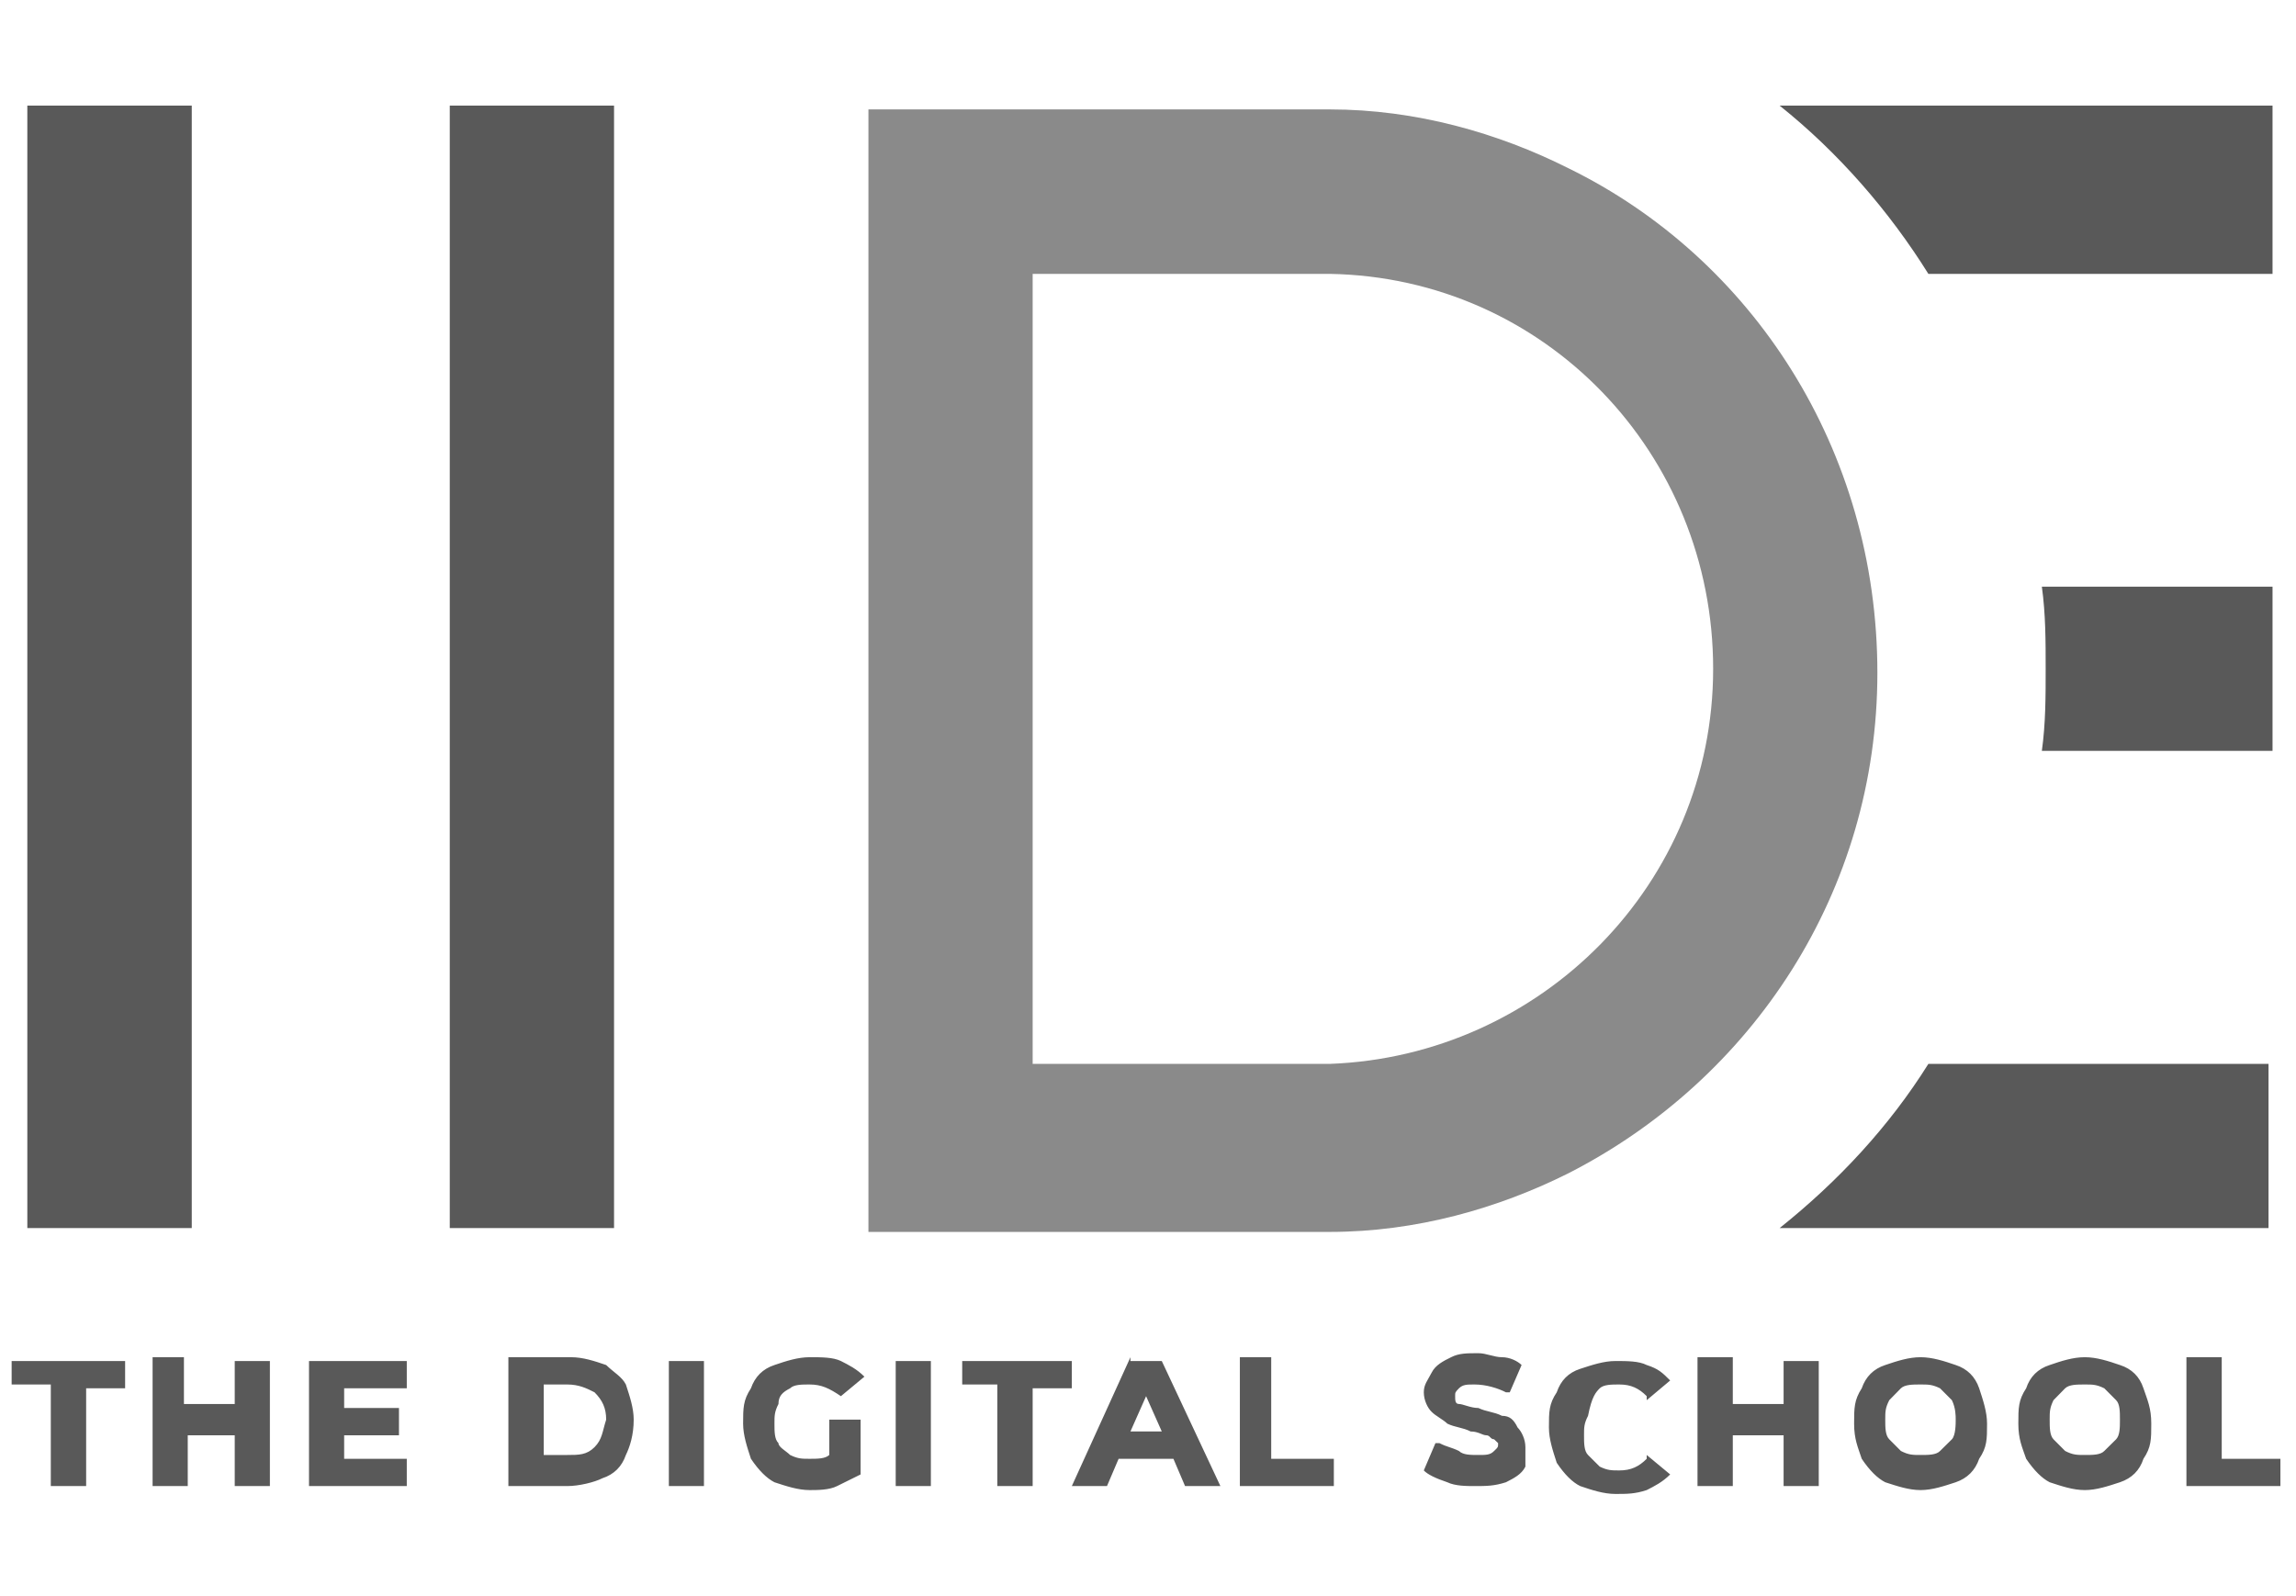 <?xml version="1.0" encoding="UTF-8"?>
<svg xmlns="http://www.w3.org/2000/svg" xmlns:xlink="http://www.w3.org/1999/xlink" width="46.96pt" height="32.64pt" viewBox="0 0 46.96 32.64" version="1.1">
<g id="surface1">
<path style=" stroke:none;fill-rule:nonzero;fill:rgb(54%,54%,54%);fill-opacity:1;" d="M 32.078 3.441 C 30.641 2.719 28.961 2.238 27.199 2.238 L 17.762 2.238 L 17.762 25.199 L 27.199 25.199 C 28.961 25.199 30.641 24.719 32.078 24 C 35.84 22.078 38.398 18.238 38.398 13.762 C 38.398 9.199 35.84 5.281 32.078 3.441 Z M 27.199 21.762 L 21.121 21.762 L 21.121 5.602 L 27.199 5.602 C 31.602 5.68 35.039 9.281 35.039 13.68 C 35.039 18.078 31.52 21.602 27.199 21.762 Z M 27.199 21.762 "/>
<path style=" stroke:none;fill-rule:nonzero;fill:rgb(35%,35%,35%);fill-opacity:1;" d="M 39.441 5.602 L 46.48 5.602 L 46.48 2.16 L 36.398 2.16 C 37.602 3.121 38.641 4.32 39.441 5.602 Z M 12.559 2.16 L 9.199 2.16 L 9.199 25.121 L 12.559 25.121 Z M 46.48 21.762 L 39.441 21.762 C 38.641 23.039 37.602 24.16 36.398 25.121 L 46.398 25.121 L 46.398 21.762 Z M 3.922 2.16 L 0.559 2.16 L 0.559 25.121 L 3.922 25.121 Z M 46.48 15.359 L 46.48 12 L 41.762 12 C 41.84 12.559 41.84 13.121 41.84 13.68 C 41.84 14.238 41.84 14.801 41.762 15.359 Z M 12.398 27.922 C 12.16 27.84 11.922 27.762 11.68 27.762 L 10.398 27.762 L 10.398 30.398 L 11.602 30.398 C 11.84 30.398 12.16 30.32 12.32 30.238 C 12.559 30.16 12.719 30 12.801 29.762 C 12.879 29.602 12.961 29.359 12.961 29.039 C 12.961 28.801 12.879 28.559 12.801 28.32 C 12.719 28.16 12.559 28.078 12.398 27.922 Z M 12.16 29.602 C 12 29.762 11.84 29.762 11.602 29.762 L 11.121 29.762 L 11.121 28.32 L 11.602 28.32 C 11.84 28.32 12 28.398 12.16 28.48 C 12.32 28.641 12.398 28.801 12.398 29.039 C 12.32 29.281 12.32 29.441 12.16 29.602 Z M 13.762 30.398 L 14.398 30.398 L 14.398 27.84 L 13.68 27.84 L 13.68 30.398 Z M 4.801 28.719 L 3.762 28.719 L 3.762 27.762 L 3.121 27.762 L 3.121 30.398 L 3.84 30.398 L 3.84 29.359 L 4.801 29.359 L 4.801 30.398 L 5.52 30.398 L 5.52 27.84 L 4.801 27.84 Z M 7.039 29.359 L 8.16 29.359 L 8.16 28.801 L 7.039 28.801 L 7.039 28.398 L 8.32 28.398 L 8.32 27.84 L 6.32 27.84 L 6.32 30.398 L 8.32 30.398 L 8.32 29.84 L 7.039 29.84 Z M 0.238 28.32 L 1.039 28.32 L 1.039 30.398 L 1.762 30.398 L 1.762 28.398 L 2.559 28.398 L 2.559 27.84 L 0.238 27.84 Z M 32.719 28.398 C 32.801 28.32 32.961 28.32 33.121 28.32 C 33.359 28.32 33.52 28.398 33.68 28.559 L 33.68 28.641 L 34.16 28.238 C 34 28.078 33.922 28 33.68 27.922 C 33.52 27.84 33.281 27.84 33.039 27.84 C 32.801 27.84 32.559 27.922 32.32 28 C 32.078 28.078 31.922 28.238 31.84 28.48 C 31.68 28.719 31.68 28.879 31.68 29.199 C 31.68 29.441 31.762 29.68 31.84 29.922 C 32 30.16 32.16 30.32 32.32 30.398 C 32.559 30.48 32.801 30.559 33.039 30.559 C 33.281 30.559 33.441 30.559 33.68 30.48 C 33.84 30.398 34 30.32 34.16 30.16 L 33.68 29.762 L 33.68 29.84 C 33.52 30 33.359 30.078 33.121 30.078 C 32.961 30.078 32.879 30.078 32.719 30 L 32.48 29.762 C 32.398 29.68 32.398 29.52 32.398 29.359 C 32.398 29.199 32.398 29.121 32.48 28.961 C 32.559 28.559 32.641 28.48 32.719 28.398 Z M 30.719 28.961 C 30.559 28.879 30.398 28.879 30.238 28.801 C 30.078 28.801 29.922 28.719 29.84 28.719 C 29.762 28.719 29.762 28.641 29.762 28.559 C 29.762 28.48 29.762 28.48 29.84 28.398 C 29.922 28.32 30 28.32 30.16 28.32 C 30.398 28.32 30.641 28.398 30.801 28.48 L 30.879 28.48 L 31.121 27.922 C 31.039 27.84 30.879 27.762 30.719 27.762 C 30.559 27.762 30.398 27.68 30.238 27.68 C 30 27.68 29.84 27.68 29.68 27.762 C 29.52 27.84 29.359 27.922 29.281 28.078 C 29.199 28.238 29.121 28.32 29.121 28.48 C 29.121 28.641 29.199 28.801 29.281 28.879 C 29.359 28.961 29.52 29.039 29.602 29.121 C 29.762 29.199 29.922 29.199 30.078 29.281 C 30.238 29.281 30.32 29.359 30.398 29.359 C 30.48 29.359 30.48 29.441 30.559 29.441 L 30.641 29.52 C 30.641 29.602 30.641 29.602 30.559 29.68 C 30.48 29.762 30.398 29.762 30.238 29.762 C 30.078 29.762 29.922 29.762 29.84 29.68 C 29.68 29.602 29.602 29.602 29.441 29.52 L 29.359 29.52 L 29.121 30.078 C 29.199 30.16 29.359 30.238 29.602 30.32 C 29.762 30.398 30 30.398 30.16 30.398 C 30.398 30.398 30.559 30.398 30.801 30.32 C 30.961 30.238 31.121 30.16 31.199 30 L 31.199 29.602 C 31.199 29.441 31.121 29.281 31.039 29.199 C 30.961 29.039 30.879 28.961 30.719 28.961 Z M 40 27.922 C 39.762 27.84 39.52 27.762 39.281 27.762 C 39.039 27.762 38.801 27.84 38.559 27.922 C 38.32 28 38.16 28.16 38.078 28.398 C 37.922 28.641 37.922 28.801 37.922 29.121 C 37.922 29.441 38 29.602 38.078 29.84 C 38.238 30.078 38.398 30.238 38.559 30.32 C 38.801 30.398 39.039 30.48 39.281 30.48 C 39.52 30.48 39.762 30.398 40 30.32 C 40.238 30.238 40.398 30.078 40.48 29.84 C 40.641 29.602 40.641 29.441 40.641 29.121 C 40.641 28.879 40.559 28.641 40.48 28.398 C 40.398 28.16 40.238 28 40 27.922 Z M 39.922 29.441 L 39.68 29.68 C 39.602 29.762 39.441 29.762 39.281 29.762 C 39.121 29.762 39.039 29.762 38.879 29.68 L 38.641 29.441 C 38.559 29.359 38.559 29.199 38.559 29.039 C 38.559 28.879 38.559 28.801 38.641 28.641 L 38.879 28.398 C 38.961 28.32 39.121 28.32 39.281 28.32 C 39.441 28.32 39.52 28.32 39.68 28.398 L 39.922 28.641 C 40 28.801 40 28.961 40 29.039 C 40 29.121 40 29.359 39.922 29.441 Z M 16.16 28.398 C 16.238 28.32 16.398 28.32 16.559 28.32 C 16.801 28.32 16.961 28.398 17.199 28.559 L 17.68 28.16 C 17.52 28 17.359 27.922 17.199 27.84 C 17.039 27.762 16.801 27.762 16.559 27.762 C 16.32 27.762 16.078 27.84 15.84 27.922 C 15.602 28 15.441 28.16 15.359 28.398 C 15.199 28.641 15.199 28.801 15.199 29.121 C 15.199 29.359 15.281 29.602 15.359 29.84 C 15.52 30.078 15.68 30.238 15.84 30.32 C 16.078 30.398 16.32 30.48 16.559 30.48 C 16.719 30.48 16.961 30.48 17.121 30.398 L 17.602 30.16 L 17.602 29.039 L 16.961 29.039 L 16.961 29.762 C 16.879 29.84 16.719 29.84 16.559 29.84 C 16.398 29.84 16.32 29.84 16.16 29.762 C 16.078 29.68 15.922 29.602 15.922 29.52 C 15.84 29.441 15.84 29.281 15.84 29.121 C 15.84 28.961 15.84 28.879 15.922 28.719 C 15.922 28.559 16 28.48 16.16 28.398 Z M 43.359 27.922 C 43.121 27.84 42.879 27.762 42.641 27.762 C 42.398 27.762 42.16 27.84 41.922 27.922 C 41.68 28 41.52 28.16 41.441 28.398 C 41.281 28.641 41.281 28.801 41.281 29.121 C 41.281 29.441 41.359 29.602 41.441 29.84 C 41.602 30.078 41.762 30.238 41.922 30.32 C 42.16 30.398 42.398 30.48 42.641 30.48 C 42.879 30.48 43.121 30.398 43.359 30.32 C 43.602 30.238 43.762 30.078 43.84 29.84 C 44 29.602 44 29.441 44 29.121 C 44 28.801 43.922 28.641 43.84 28.398 C 43.762 28.16 43.602 28 43.359 27.922 Z M 43.281 29.441 L 43.039 29.68 C 42.961 29.762 42.801 29.762 42.641 29.762 C 42.48 29.762 42.398 29.762 42.238 29.68 L 42 29.441 C 41.922 29.359 41.922 29.199 41.922 29.039 C 41.922 28.879 41.922 28.801 42 28.641 L 42.238 28.398 C 42.32 28.32 42.48 28.32 42.641 28.32 C 42.801 28.32 42.879 28.32 43.039 28.398 L 43.281 28.641 C 43.359 28.719 43.359 28.879 43.359 29.039 C 43.359 29.199 43.359 29.359 43.281 29.441 Z M 45.441 29.762 L 45.441 27.762 L 44.719 27.762 L 44.719 30.398 L 46.641 30.398 L 46.641 29.84 L 45.441 29.84 Z M 36.48 28.719 L 35.441 28.719 L 35.441 27.762 L 34.719 27.762 L 34.719 30.398 L 35.441 30.398 L 35.441 29.359 L 36.48 29.359 L 36.48 30.398 L 37.199 30.398 L 37.199 27.84 L 36.48 27.84 Z M 19.602 28.32 L 20.398 28.32 L 20.398 30.398 L 21.121 30.398 L 21.121 28.398 L 21.922 28.398 L 21.922 27.84 L 19.68 27.84 L 19.68 28.32 Z M 26.078 27.762 L 25.359 27.762 L 25.359 30.398 L 27.281 30.398 L 27.281 29.84 L 26 29.84 L 26 27.762 Z M 18.32 30.398 L 19.039 30.398 L 19.039 27.84 L 18.32 27.84 Z M 23.121 27.762 L 21.922 30.398 L 22.641 30.398 L 22.879 29.84 L 24 29.84 L 24.238 30.398 L 24.961 30.398 L 23.762 27.84 L 23.121 27.84 Z M 23.121 29.281 L 23.441 28.559 L 23.762 29.281 Z M 23.121 29.281 "/>
</g>
</svg>
